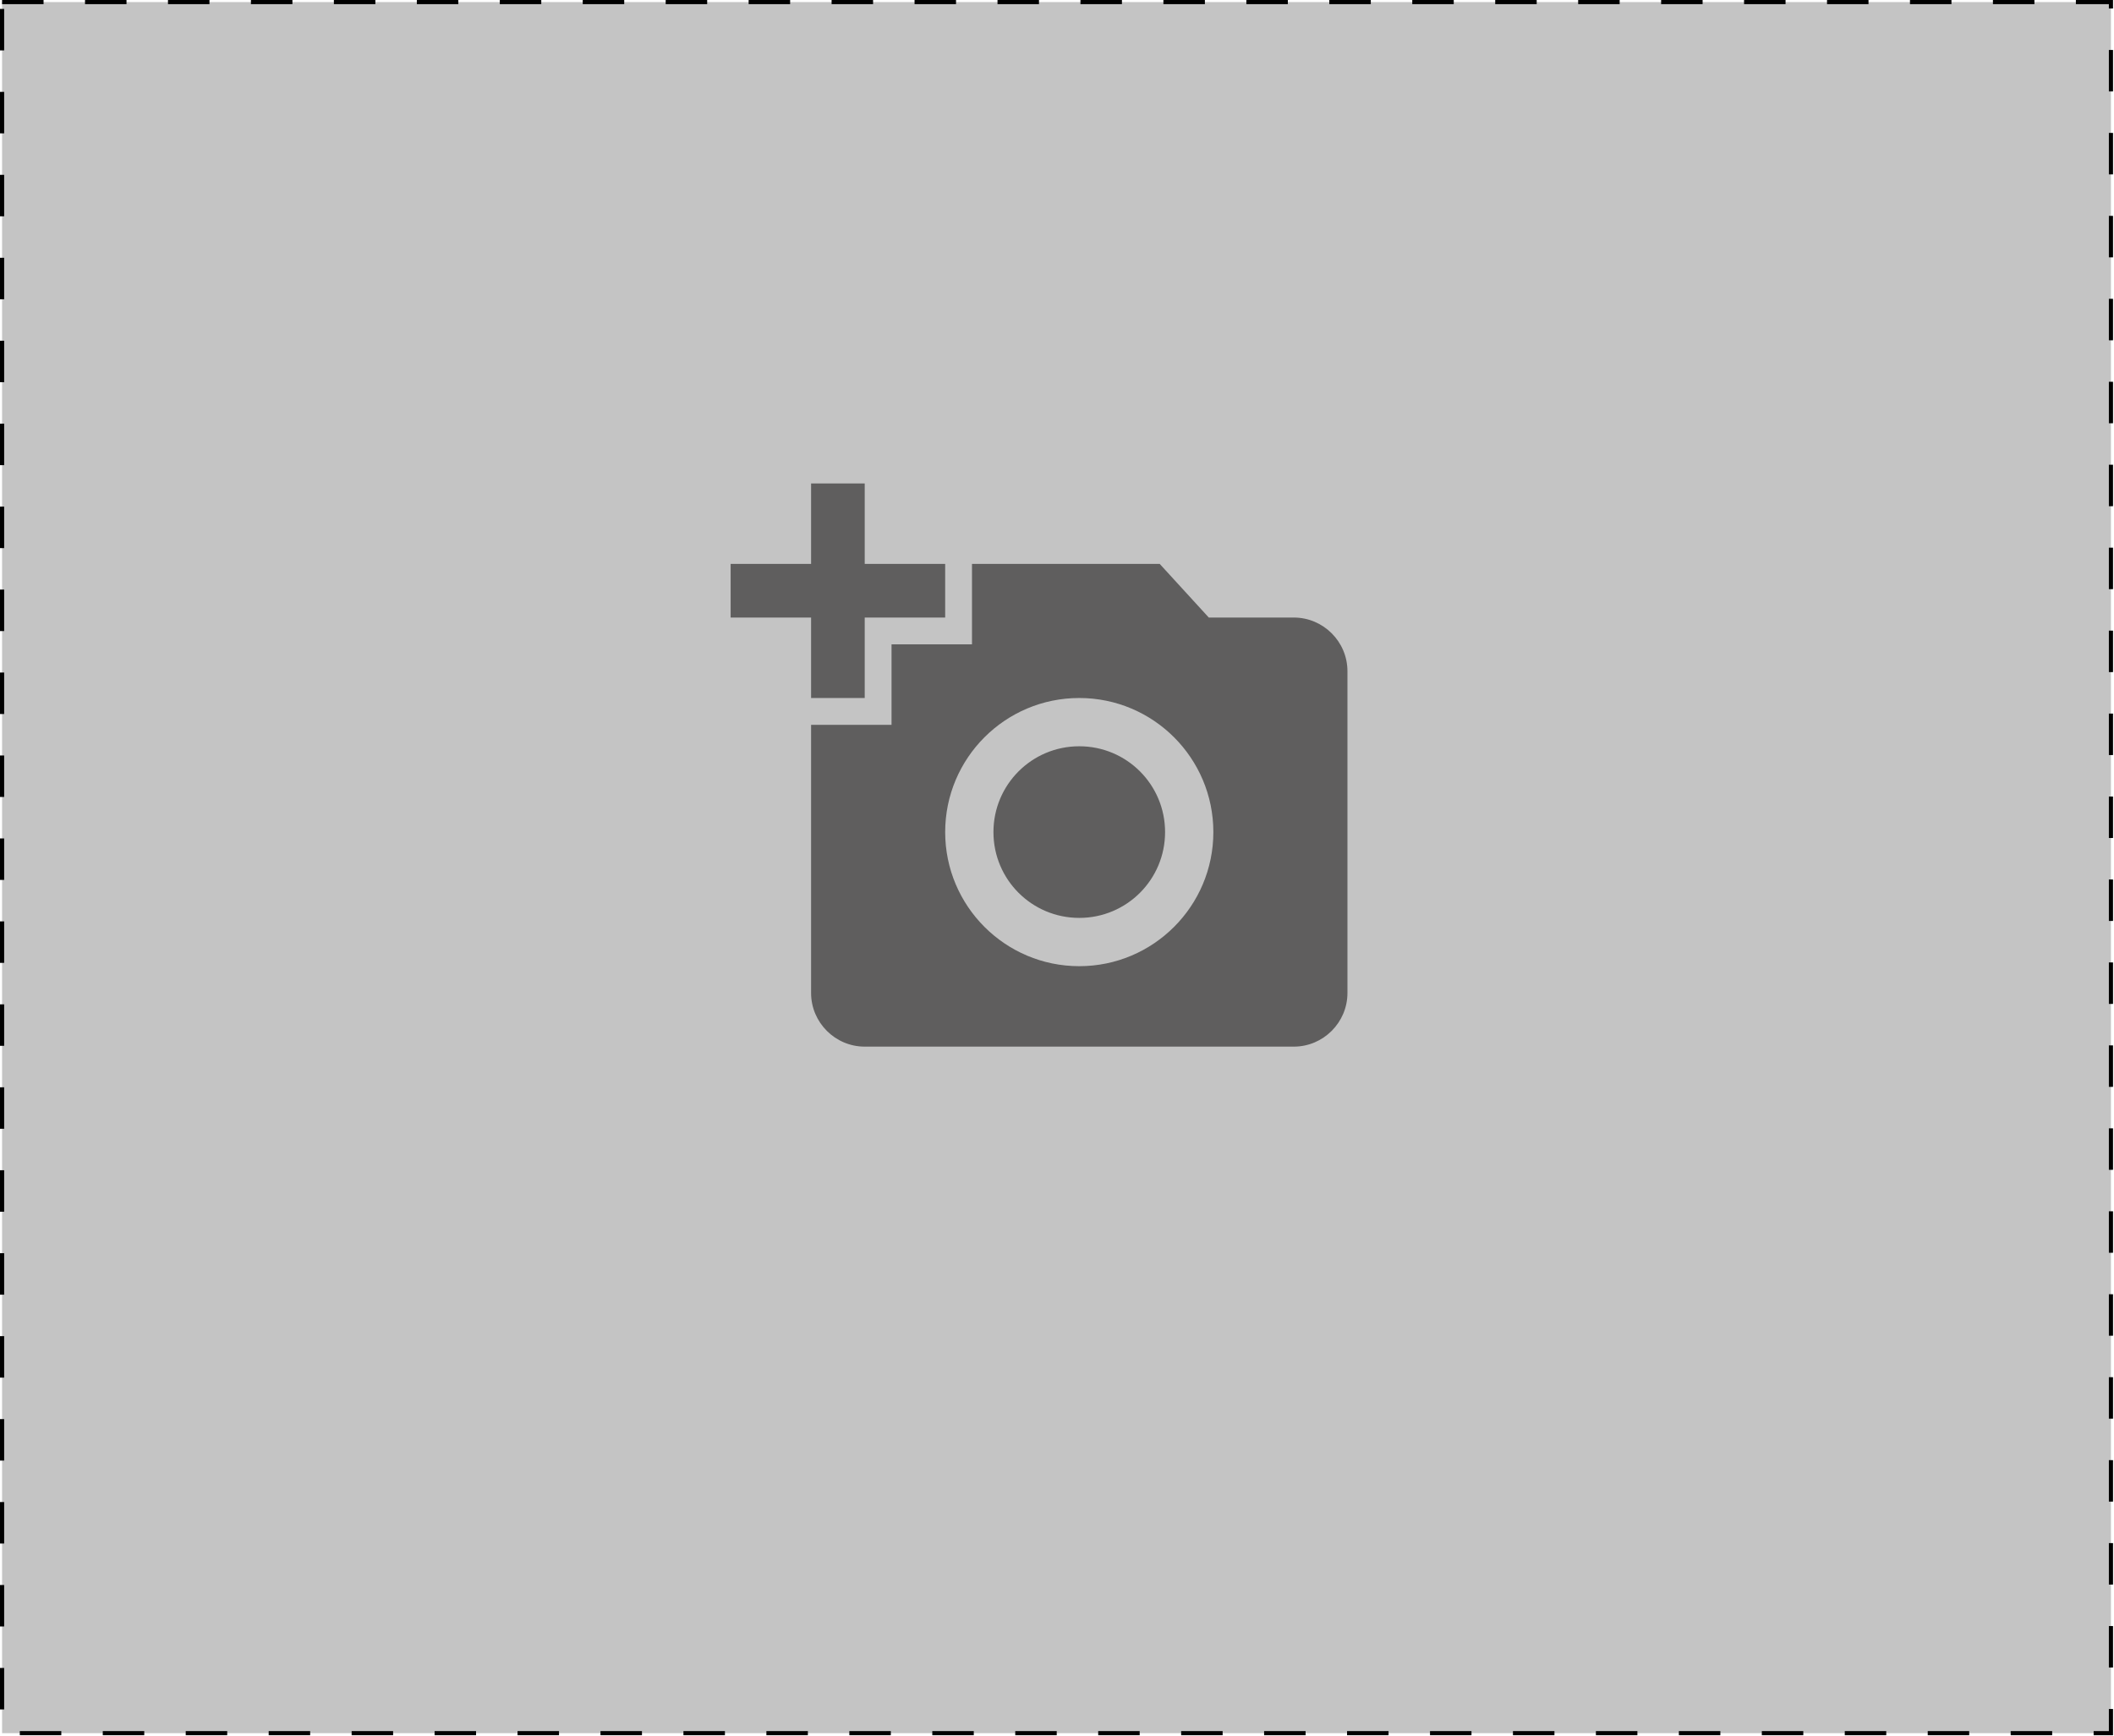 <svg width="263" height="216" viewBox="0 0 263 216" fill="none" xmlns="http://www.w3.org/2000/svg">
<rect x="0.258" y="0.258" width="262.362" height="215.364" fill="#C4C4C4" stroke="black" stroke-width="0.516" stroke-dasharray="5.16 5.16"/>
<g clip-path="url(#clip0)">
<path d="M100.906 70.156V60.147H107.579V70.156H117.588V76.829H107.579V86.838H100.906V76.829H90.897V70.156H100.906ZM110.915 90.174V80.165H120.924V70.156H144.279L150.385 76.829H160.961C164.631 76.829 167.634 79.831 167.634 83.501V123.538C167.634 127.208 164.631 130.211 160.961 130.211H107.579C103.909 130.211 100.906 127.208 100.906 123.538V90.174H110.915ZM134.27 120.202C143.478 120.202 150.952 112.728 150.952 103.52C150.952 94.311 143.478 86.838 134.27 86.838C125.061 86.838 117.588 94.311 117.588 103.52C117.588 112.728 125.061 120.202 134.27 120.202ZM123.593 103.52C123.593 109.425 128.364 114.196 134.27 114.196C140.175 114.196 144.946 109.425 144.946 103.52C144.946 97.614 140.175 92.843 134.27 92.843C128.364 92.843 123.593 97.614 123.593 103.52Z" fill="#5F5E5E"/>
</g>
<defs>
<clipPath id="clip0">
<rect width="80.074" height="80.074" fill="white" transform="translate(90.897 56.81)"/>
</clipPath>
</defs>
</svg>
